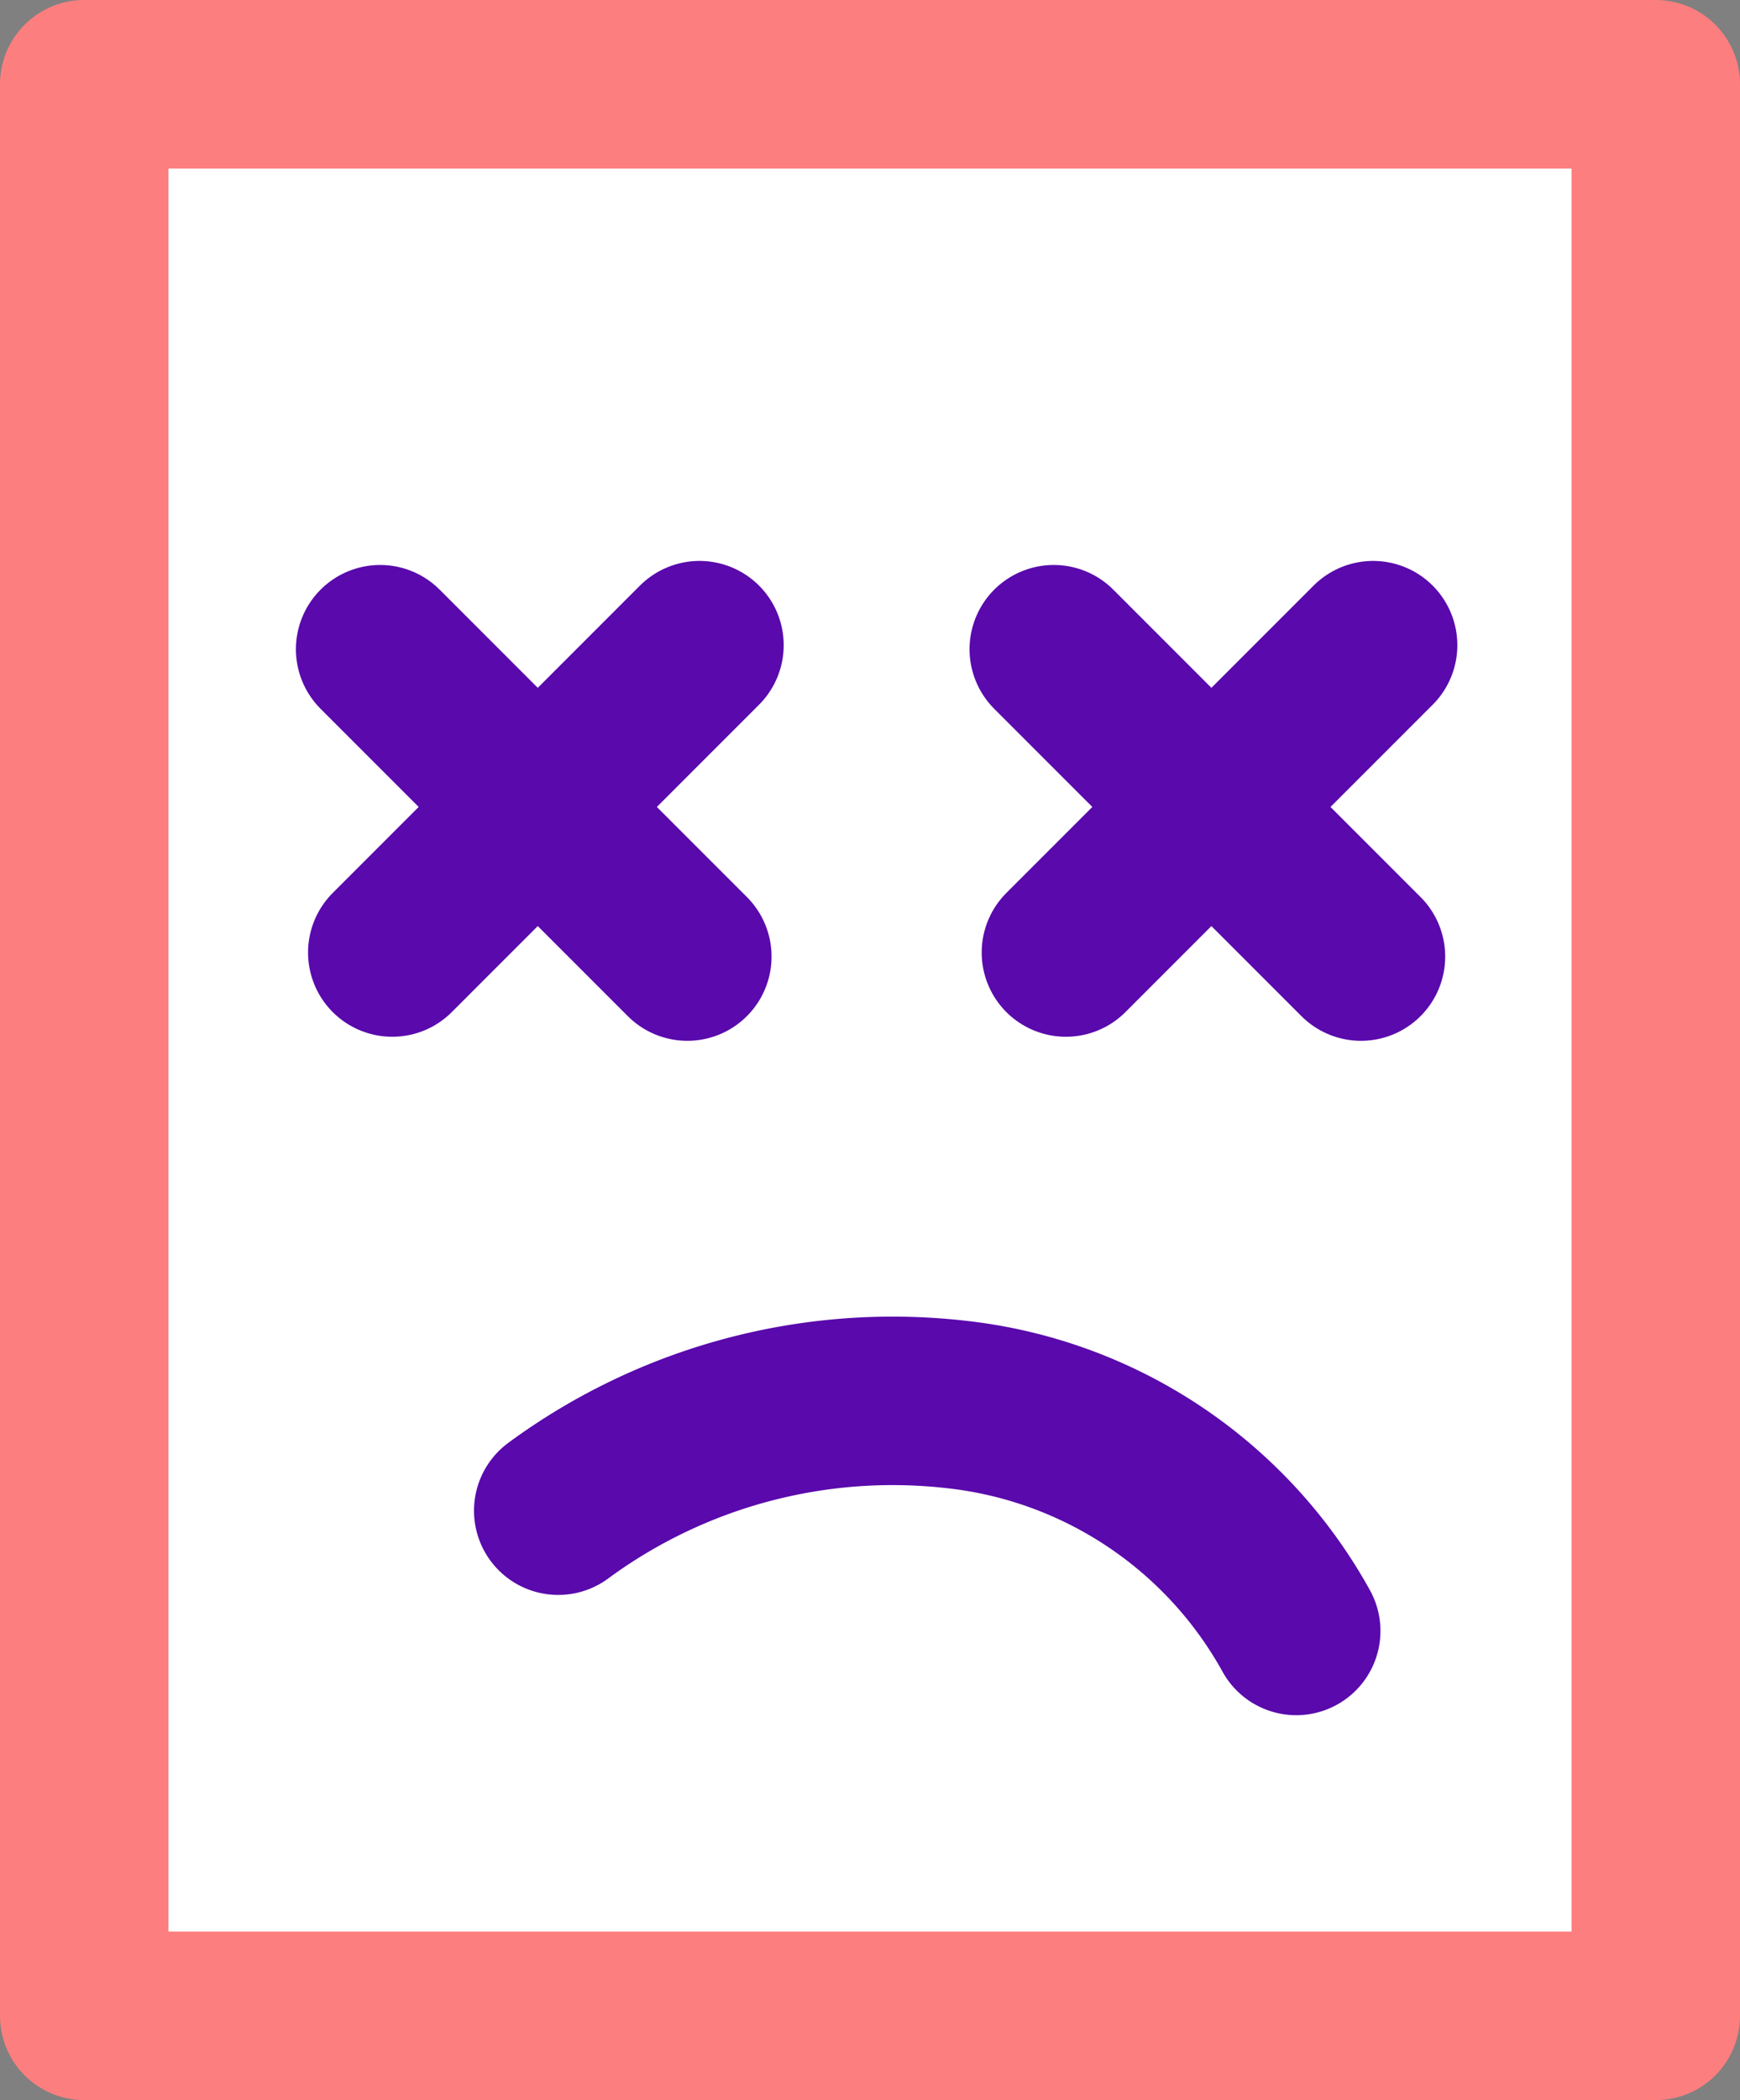 <svg xmlns="http://www.w3.org/2000/svg" width="20.664" height="24.93" viewBox="0 0 20.664 24.93">
  <rect x="0" y="0" width="20.664" height="24.93" fill="#808080" stroke="none"/>
  <g id="Grupo_559" data-name="Grupo 559" transform="translate(5.5 1.5)">
    <g id="Grupo_250" data-name="Grupo 250">
      <g id="Grupo_256" data-name="Grupo 256">
        <path id="Trazado_14" data-name="Trazado 14" d="M22.93,18.664H0V0H22.93Z" transform="translate(14.164 -0.5) rotate(90)" fill="#fff" stroke="#fd7e7e" stroke-linecap="round" stroke-linejoin="round" stroke-width="2"/>
        <g id="Grupo_555" data-name="Grupo 555" transform="translate(0.286 2.143)">
          <path id="Trazado_204" data-name="Trazado 204" d="M0,1.75A6.7,6.7,0,0,1,4.574,0,5.27,5.27,0,0,1,8.866,2.25" transform="translate(1.027 12.55) rotate(6.024)" fill="none" stroke="#5909ac" stroke-linecap="round" stroke-linejoin="round" stroke-width="2"/>
          <g id="Grupo_557" data-name="Grupo 557" transform="translate(-3 2.143)">
            <g id="Grupo_23" data-name="Grupo 23" transform="translate(0 3.649) rotate(-45)">
              <path id="Trazado_3" data-name="Trazado 3" d="M0,0V5.16" transform="translate(2.444)" fill="none" stroke="#5909ac" stroke-linecap="round" stroke-width="2"/>
              <path id="Trazado_4" data-name="Trazado 4" d="M0,0V5.16" transform="translate(5.16 2.648) rotate(90)" fill="none" stroke="#5909ac" stroke-linecap="round" stroke-width="2"/>
            </g>
          </g>
          <g id="Grupo_558" data-name="Grupo 558" transform="translate(5 2.143)">
            <g id="Grupo_23-2" data-name="Grupo 23" transform="translate(0 3.649) rotate(-45)">
              <path id="Trazado_3-2" data-name="Trazado 3" d="M0,0V5.16" transform="translate(2.444)" fill="none" stroke="#5909ac" stroke-linecap="round" stroke-width="2"/>
              <path id="Trazado_4-2" data-name="Trazado 4" d="M0,0V5.16" transform="translate(5.16 2.648) rotate(90)" fill="none" stroke="#5909ac" stroke-linecap="round" stroke-width="2"/>
            </g>
          </g>
        </g>
      </g>
    </g>
  </g>
</svg>
